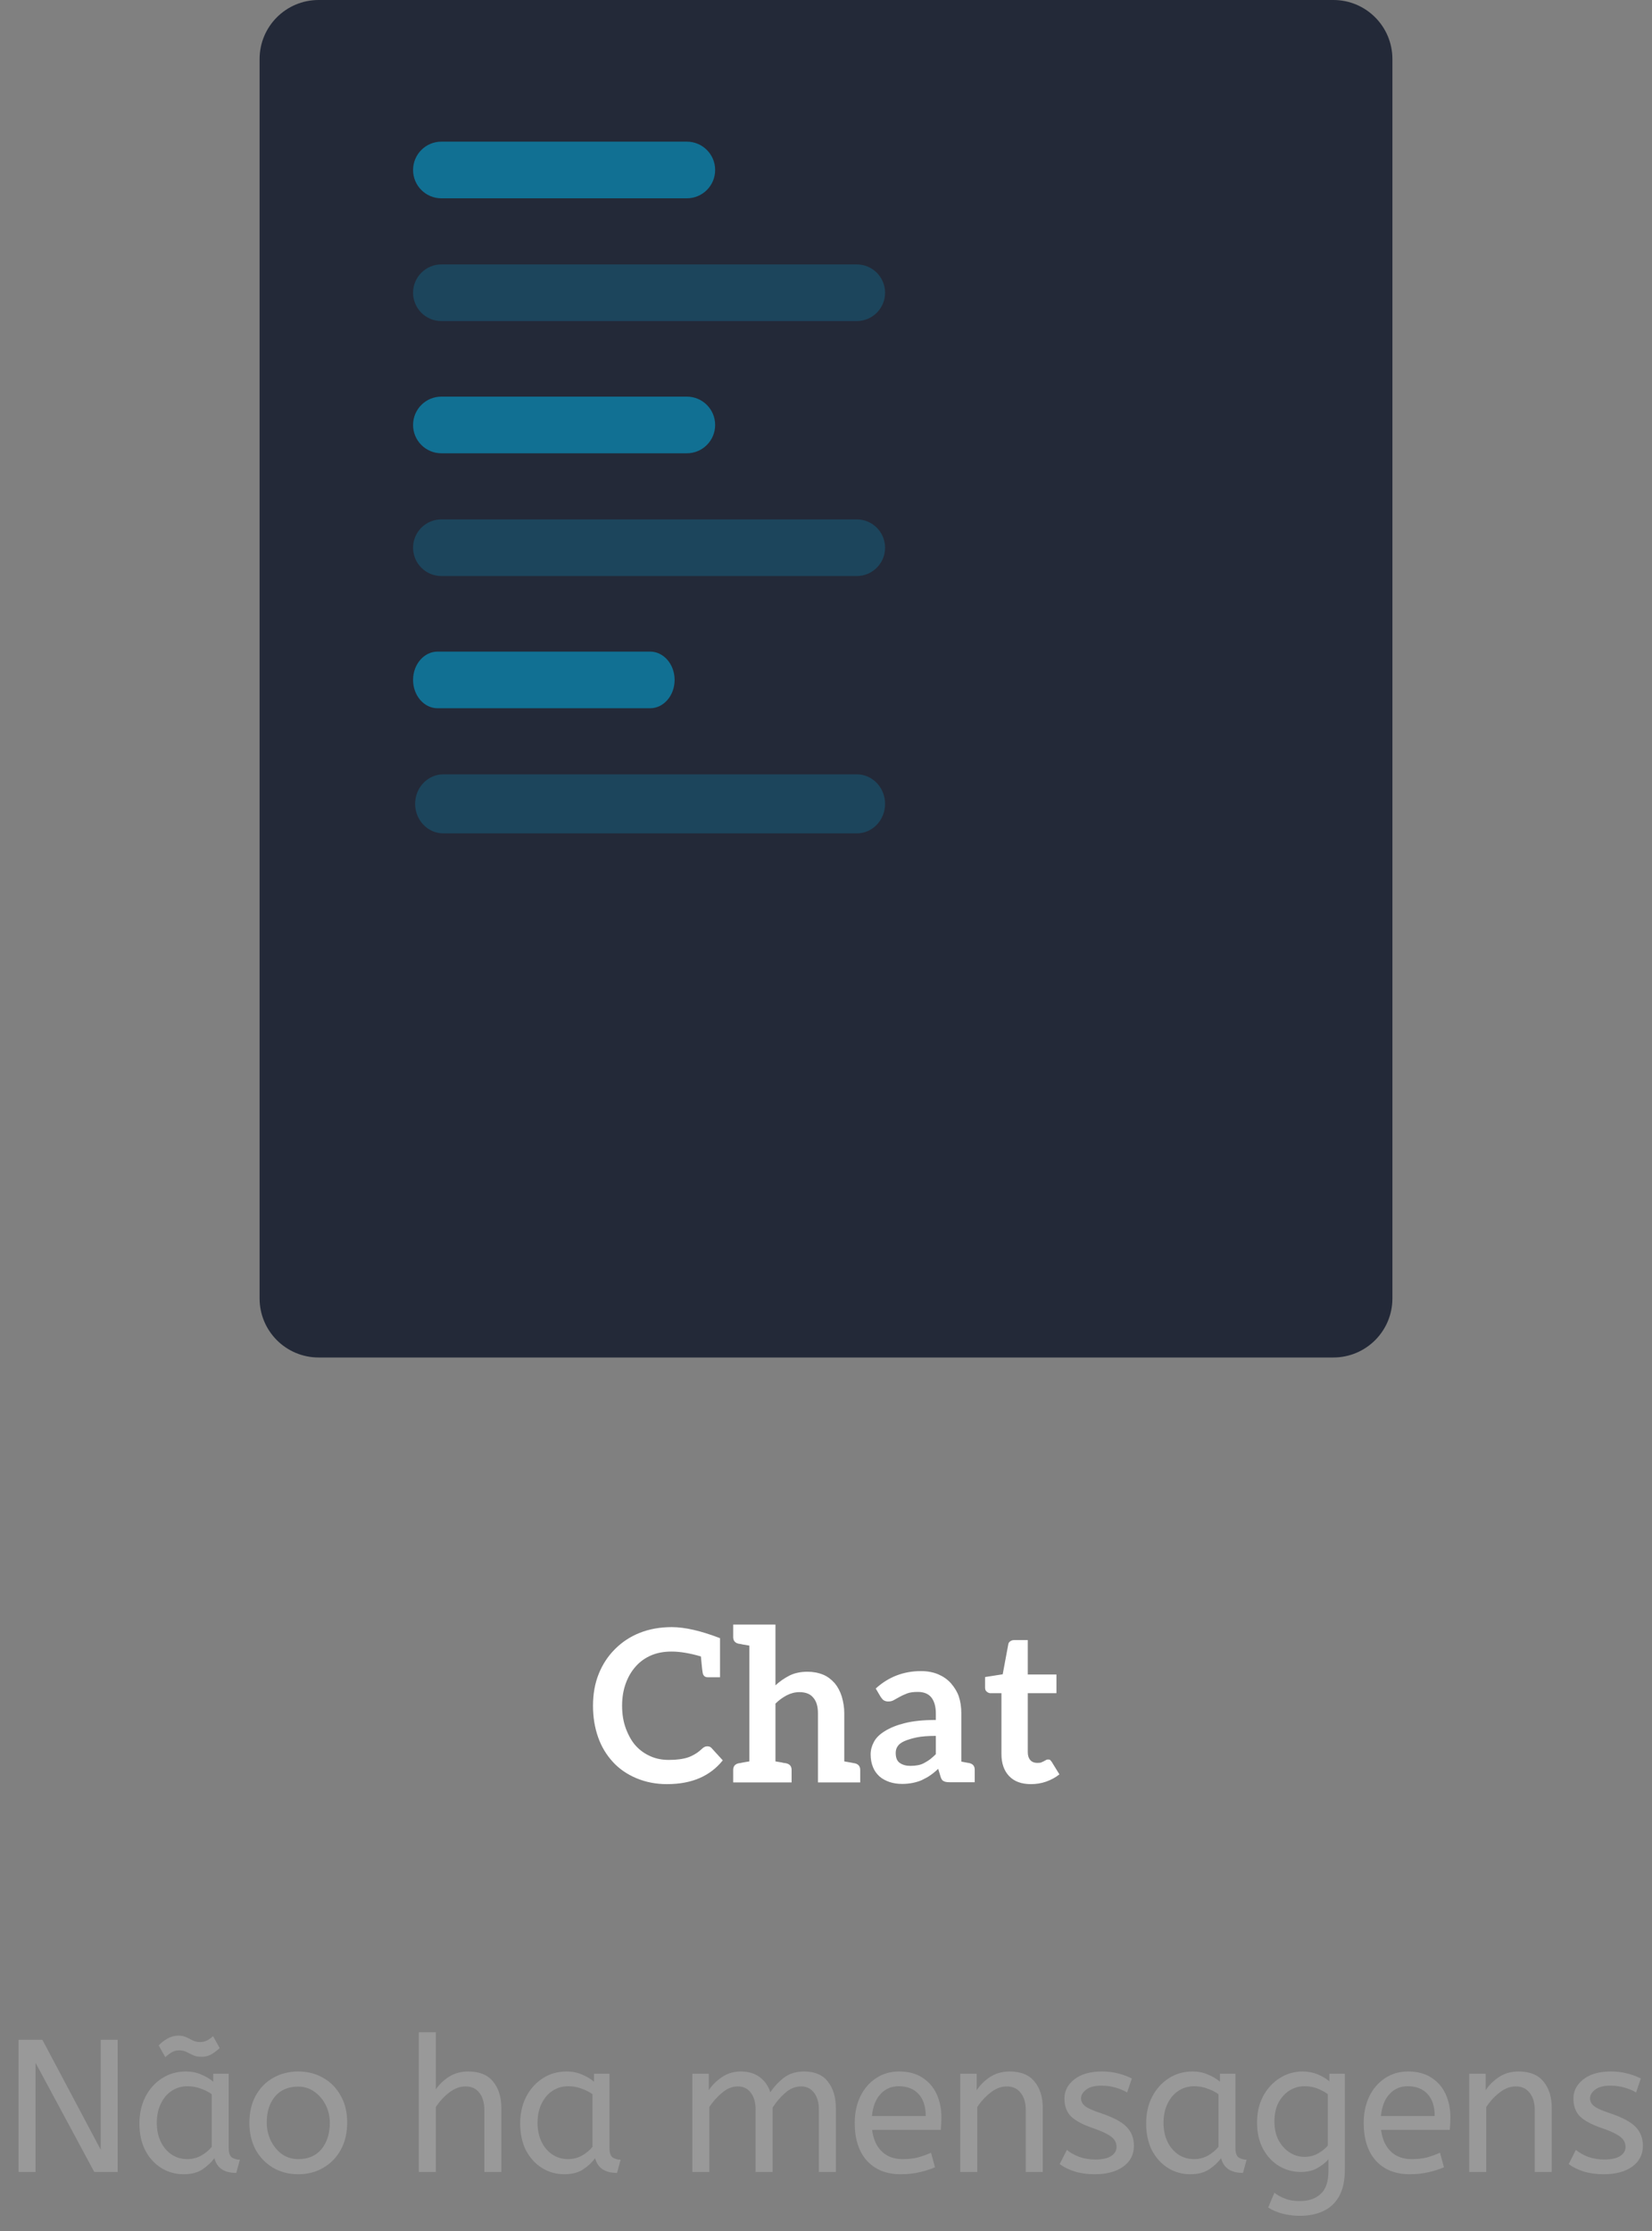 <svg width="140" height="189" viewBox="0 0 140 189" fill="none" xmlns="http://www.w3.org/2000/svg">
<rect x="0" y="0" width="140" height="189" fill="#808080" stroke="none"/>
<path d="M113 0H27C24.239 0 22 2.239 22 5V110C22 112.761 24.239 115 27 115H113C115.761 115 118 112.761 118 110V5C118 2.239 115.761 0 113 0Z" fill="#232938"/>
<rect width="40" height="58.599" transform="translate(35.006 12)" fill="#232938"/>
<path d="M58.206 12H37.406C36.081 12 35.006 13.075 35.006 14.4C35.006 15.726 36.081 16.8 37.406 16.8H58.206C59.532 16.8 60.606 15.726 60.606 14.4C60.606 13.075 59.532 12 58.206 12Z" fill="#00B8EE" fill-opacity="0.5"/>
<path d="M72.606 22.4H37.406C36.081 22.4 35.006 23.474 35.006 24.8C35.006 26.125 36.081 27.2 37.406 27.2H72.606C73.932 27.2 75.006 26.125 75.006 24.8C75.006 23.474 73.932 22.4 72.606 22.4Z" fill="#00B8EE" fill-opacity="0.2"/>
<path d="M58.206 33.6H37.406C36.081 33.6 35.006 34.675 35.006 36C35.006 37.325 36.081 38.4 37.406 38.4H58.206C59.532 38.4 60.606 37.325 60.606 36C60.606 34.675 59.532 33.6 58.206 33.6Z" fill="#00B8EE" fill-opacity="0.5"/>
<path d="M72.606 44H37.406C36.081 44 35.006 45.075 35.006 46.4C35.006 47.725 36.081 48.8 37.406 48.8H72.606C73.932 48.8 75.006 47.725 75.006 46.4C75.006 45.075 73.932 44 72.606 44Z" fill="#00B8EE" fill-opacity="0.2"/>
<path d="M55.093 55.2H37.084C35.937 55.2 35.006 56.275 35.006 57.6C35.006 58.925 35.937 60 37.084 60H55.093C56.24 60 57.171 58.925 57.171 57.6C57.171 56.275 56.24 55.2 55.093 55.2Z" fill="#00B8EE" fill-opacity="0.5"/>
<path d="M72.617 65.599H37.569C36.249 65.599 35.18 66.719 35.18 68.099C35.18 69.48 36.249 70.599 37.569 70.599H72.617C73.936 70.599 75.006 69.48 75.006 68.099C75.006 66.719 73.936 65.599 72.617 65.599Z" fill="#00B8EE" fill-opacity="0.2"/>
<path d="M59.974 142.09C59.758 142.09 59.62 141.982 59.56 141.766C59.524 141.61 59.47 141.13 59.398 140.326C58.45 140.05 57.622 139.912 56.914 139.912C56.278 139.912 55.714 140.014 55.222 140.218C54.706 140.434 54.268 140.74 53.908 141.136C53.536 141.544 53.248 142.024 53.044 142.576C52.828 143.152 52.72 143.794 52.72 144.502C52.72 145.222 52.828 145.87 53.044 146.446C53.272 147.046 53.548 147.526 53.872 147.886C54.22 148.27 54.64 148.57 55.132 148.786C55.588 148.99 56.104 149.092 56.68 149.092C57.016 149.092 57.316 149.074 57.58 149.038C57.856 149.002 58.102 148.948 58.318 148.876C58.522 148.804 58.732 148.702 58.948 148.57C59.128 148.462 59.326 148.306 59.542 148.102C59.578 148.066 59.644 148.024 59.74 147.976C59.788 147.952 59.86 147.94 59.956 147.94C60.1 147.94 60.214 147.988 60.298 148.084L61.252 149.128C60.724 149.788 60.076 150.286 59.308 150.622C58.516 150.97 57.586 151.144 56.518 151.144C55.594 151.144 54.73 150.976 53.926 150.64C53.134 150.304 52.474 149.848 51.946 149.272C51.382 148.66 50.962 147.958 50.686 147.166C50.398 146.35 50.254 145.462 50.254 144.502C50.254 143.506 50.416 142.606 50.74 141.802C51.064 140.998 51.52 140.302 52.108 139.714C52.72 139.102 53.422 138.64 54.214 138.328C55.03 138.004 55.936 137.842 56.932 137.842C58.036 137.842 59.398 138.154 61.018 138.778V142.09H59.974ZM72.449 149.38C72.749 149.452 72.899 149.638 72.899 149.938V151H69.317V145.132C69.317 144.556 69.185 144.118 68.921 143.818C68.669 143.506 68.279 143.35 67.751 143.35C67.379 143.35 67.019 143.44 66.671 143.62C66.311 143.812 65.993 144.046 65.717 144.322V149.218L66.257 149.308C66.317 149.32 66.365 149.332 66.401 149.344C66.449 149.356 66.491 149.362 66.527 149.362L66.635 149.38C66.935 149.452 67.085 149.638 67.085 149.938V151H62.135V149.938C62.135 149.638 62.285 149.452 62.585 149.38L62.693 149.362C62.729 149.362 62.765 149.356 62.801 149.344C62.849 149.332 62.903 149.32 62.963 149.308L63.503 149.218V139.408L62.963 139.318C62.903 139.306 62.849 139.294 62.801 139.282C62.765 139.27 62.729 139.264 62.693 139.264L62.585 139.246C62.285 139.174 62.135 138.988 62.135 138.688V137.626H65.717V142.774C66.065 142.45 66.461 142.174 66.905 141.946C67.337 141.73 67.847 141.622 68.435 141.622C68.915 141.622 69.359 141.706 69.767 141.874C70.115 142.018 70.439 142.258 70.739 142.594C70.991 142.894 71.189 143.266 71.333 143.71C71.477 144.202 71.549 144.67 71.549 145.114V149.218L72.071 149.308L72.341 149.362L72.449 149.38ZM82.153 149.362C82.453 149.434 82.603 149.62 82.603 149.92V150.982H80.479C80.251 150.982 80.083 150.952 79.975 150.892C79.855 150.844 79.765 150.712 79.705 150.496L79.507 149.848C79.267 150.076 79.039 150.262 78.823 150.406C78.655 150.526 78.421 150.658 78.121 150.802C77.905 150.898 77.653 150.976 77.365 151.036C77.065 151.096 76.765 151.126 76.465 151.126C76.069 151.126 75.709 151.072 75.385 150.964C75.037 150.844 74.755 150.688 74.539 150.496C74.287 150.268 74.101 150.004 73.981 149.704C73.849 149.38 73.783 149.02 73.783 148.624C73.783 148.264 73.873 147.916 74.053 147.58C74.233 147.232 74.539 146.926 74.971 146.662C75.427 146.374 75.991 146.146 76.663 145.978C77.371 145.798 78.253 145.708 79.309 145.708V145.168C79.309 144.568 79.177 144.106 78.913 143.782C78.661 143.482 78.283 143.332 77.779 143.332C77.395 143.332 77.095 143.374 76.879 143.458C76.603 143.566 76.393 143.662 76.249 143.746L75.763 144.016C75.631 144.1 75.469 144.142 75.277 144.142C75.121 144.142 74.989 144.106 74.881 144.034C74.809 143.986 74.725 143.89 74.629 143.746L74.215 143.044C75.295 142.06 76.573 141.568 78.049 141.568C78.589 141.568 79.075 141.658 79.507 141.838C79.927 142.018 80.281 142.264 80.569 142.576C80.893 142.948 81.121 143.326 81.253 143.71C81.397 144.142 81.469 144.622 81.469 145.15V149.236L81.955 149.326L82.153 149.362ZM79.309 147.058C78.637 147.058 78.097 147.1 77.689 147.184C77.245 147.28 76.891 147.388 76.627 147.508C76.363 147.628 76.177 147.772 76.069 147.94C75.961 148.096 75.907 148.282 75.907 148.498C75.907 148.906 76.021 149.188 76.249 149.344C76.489 149.512 76.789 149.596 77.149 149.596C77.377 149.596 77.587 149.578 77.779 149.542C77.983 149.506 78.169 149.44 78.337 149.344C78.553 149.224 78.715 149.122 78.823 149.038C78.991 148.906 79.153 148.762 79.309 148.606V147.058ZM87.37 151.144C86.566 151.144 85.948 150.916 85.516 150.46C85.084 150.004 84.868 149.38 84.868 148.588V143.44H83.931C83.835 143.44 83.734 143.398 83.626 143.314C83.529 143.242 83.481 143.128 83.481 142.972V142.072L84.975 141.838L85.444 139.318C85.456 139.21 85.51 139.12 85.606 139.048C85.701 138.976 85.816 138.94 85.948 138.94H87.1V141.856H89.529V143.44H87.1V148.444C87.1 148.72 87.171 148.942 87.316 149.11C87.46 149.266 87.651 149.344 87.891 149.344C88.059 149.344 88.174 149.332 88.234 149.308L88.468 149.2L88.665 149.092C88.701 149.068 88.749 149.056 88.809 149.056C88.906 149.056 88.966 149.068 88.99 149.092L89.115 149.236L89.781 150.316C89.469 150.568 89.097 150.772 88.665 150.928C88.257 151.072 87.826 151.144 87.37 151.144Z" fill="white"/>
<path d="M1.574 184V172.8H3.59L8.534 182.112V172.8H9.974V184H7.99L3.014 174.752V184H1.574ZM15.56 184.192C14.866 184.192 14.237 184.016 13.672 183.664C13.106 183.312 12.653 182.816 12.312 182.176C11.981 181.525 11.816 180.763 11.816 179.888C11.816 179.056 11.981 178.309 12.312 177.648C12.653 176.987 13.117 176.464 13.704 176.08C14.301 175.685 14.984 175.488 15.752 175.488C16.232 175.488 16.664 175.573 17.048 175.744C17.442 175.904 17.784 176.107 18.072 176.352V175.68H19.384V181.984C19.384 182.389 19.48 182.656 19.672 182.784C19.874 182.901 20.093 182.96 20.328 182.96L20.024 184.08C19 184.08 18.381 183.664 18.168 182.832C17.922 183.173 17.586 183.488 17.16 183.776C16.744 184.053 16.21 184.192 15.56 184.192ZM15.88 182.912C16.285 182.912 16.669 182.816 17.032 182.624C17.394 182.421 17.698 182.171 17.944 181.872V177.408C17.656 177.205 17.336 177.045 16.984 176.928C16.642 176.8 16.28 176.736 15.896 176.736C15.384 176.736 14.93 176.869 14.536 177.136C14.152 177.392 13.848 177.755 13.624 178.224C13.4 178.683 13.288 179.221 13.288 179.84C13.288 180.437 13.4 180.971 13.624 181.44C13.848 181.899 14.157 182.261 14.552 182.528C14.946 182.784 15.389 182.912 15.88 182.912ZM14.008 174.272L13.448 173.28C13.64 173.067 13.885 172.875 14.184 172.704C14.482 172.533 14.792 172.448 15.112 172.448C15.378 172.448 15.608 172.496 15.8 172.592C15.992 172.677 16.173 172.768 16.344 172.864C16.525 172.949 16.728 172.992 16.952 172.992C17.186 172.992 17.394 172.944 17.576 172.848C17.757 172.741 17.917 172.624 18.056 172.496L18.616 173.504C18.424 173.685 18.2 173.856 17.944 174.016C17.698 174.165 17.41 174.24 17.08 174.24C16.802 174.24 16.568 174.197 16.376 174.112C16.184 174.016 15.997 173.925 15.816 173.84C15.634 173.744 15.421 173.696 15.176 173.696C14.941 173.696 14.728 173.755 14.536 173.872C14.344 173.989 14.168 174.123 14.008 174.272ZM25.278 184.192C24.489 184.192 23.78 184.011 23.15 183.648C22.521 183.275 22.025 182.763 21.662 182.112C21.31 181.451 21.134 180.693 21.134 179.84C21.134 178.944 21.316 178.171 21.678 177.52C22.041 176.869 22.537 176.368 23.166 176.016C23.796 175.664 24.5 175.488 25.278 175.488C26.057 175.488 26.756 175.664 27.374 176.016C28.004 176.368 28.5 176.869 28.862 177.52C29.236 178.16 29.422 178.923 29.422 179.808C29.422 180.693 29.241 181.467 28.878 182.128C28.516 182.779 28.02 183.285 27.39 183.648C26.772 184.011 26.068 184.192 25.278 184.192ZM25.278 182.912C26.121 182.912 26.777 182.629 27.246 182.064C27.716 181.488 27.95 180.747 27.95 179.84C27.95 179.285 27.833 178.779 27.598 178.32C27.364 177.851 27.044 177.477 26.638 177.2C26.244 176.912 25.79 176.768 25.278 176.768C24.436 176.768 23.78 177.045 23.31 177.6C22.841 178.155 22.606 178.891 22.606 179.808C22.606 180.363 22.724 180.88 22.958 181.36C23.193 181.829 23.508 182.208 23.902 182.496C24.308 182.773 24.766 182.912 25.278 182.912ZM35.494 184V172.16H36.934V177.008C37.232 176.571 37.611 176.208 38.07 175.92C38.528 175.632 39.067 175.488 39.686 175.488C40.624 175.488 41.323 175.771 41.782 176.336C42.251 176.901 42.486 177.648 42.486 178.576V184H41.046V178.736C41.046 178.139 40.907 177.659 40.63 177.296C40.352 176.933 39.963 176.752 39.462 176.752C38.971 176.752 38.502 176.928 38.054 177.28C37.616 177.621 37.243 178.027 36.934 178.496V184H35.494ZM47.827 184.192C47.133 184.192 46.504 184.016 45.938 183.664C45.373 183.312 44.92 182.816 44.578 182.176C44.248 181.525 44.083 180.763 44.083 179.888C44.083 179.056 44.248 178.309 44.578 177.648C44.92 176.987 45.384 176.464 45.971 176.08C46.568 175.685 47.251 175.488 48.019 175.488C48.498 175.488 48.931 175.573 49.315 175.744C49.709 175.904 50.05 176.107 50.339 176.352V175.68H51.651V181.984C51.651 182.389 51.746 182.656 51.938 182.784C52.141 182.901 52.36 182.96 52.594 182.96L52.291 184.08C51.267 184.08 50.648 183.664 50.434 182.832C50.189 183.173 49.853 183.488 49.426 183.776C49.011 184.053 48.477 184.192 47.827 184.192ZM48.147 182.912C48.552 182.912 48.936 182.816 49.298 182.624C49.661 182.421 49.965 182.171 50.211 181.872V177.408C49.922 177.205 49.602 177.045 49.251 176.928C48.909 176.8 48.547 176.736 48.163 176.736C47.651 176.736 47.197 176.869 46.803 177.136C46.419 177.392 46.114 177.755 45.891 178.224C45.666 178.683 45.554 179.221 45.554 179.84C45.554 180.437 45.666 180.971 45.891 181.44C46.114 181.899 46.424 182.261 46.819 182.528C47.213 182.784 47.656 182.912 48.147 182.912ZM58.674 184V175.68H60.066V177.072C60.365 176.624 60.744 176.251 61.202 175.952C61.661 175.643 62.184 175.488 62.77 175.488C63.432 175.488 63.97 175.648 64.386 175.968C64.813 176.288 65.112 176.715 65.282 177.248C65.613 176.757 66.002 176.341 66.45 176C66.909 175.659 67.474 175.488 68.146 175.488C69.053 175.488 69.725 175.776 70.162 176.352C70.61 176.917 70.834 177.659 70.834 178.576V184H69.394V178.688C69.394 178.112 69.261 177.648 68.994 177.296C68.728 176.933 68.36 176.752 67.89 176.752C67.41 176.752 66.962 176.933 66.546 177.296C66.141 177.648 65.784 178.064 65.474 178.544V184H64.034V178.688C64.034 178.112 63.901 177.648 63.634 177.296C63.368 176.933 63 176.752 62.53 176.752C62.061 176.752 61.618 176.928 61.202 177.28C60.786 177.621 60.424 178.027 60.114 178.496V184H58.674ZM76.323 184.192C75.128 184.192 74.179 183.813 73.475 183.056C72.782 182.288 72.435 181.216 72.435 179.84C72.435 179.008 72.59 178.267 72.899 177.616C73.219 176.955 73.662 176.437 74.227 176.064C74.792 175.68 75.448 175.488 76.195 175.488C76.995 175.488 77.656 175.664 78.179 176.016C78.712 176.357 79.112 176.821 79.379 177.408C79.646 177.995 79.779 178.64 79.779 179.344C79.779 179.717 79.763 180.08 79.731 180.432H73.907C74.003 181.211 74.275 181.819 74.723 182.256C75.171 182.693 75.763 182.912 76.499 182.912C76.979 182.912 77.411 182.864 77.795 182.768C78.179 182.661 78.547 182.528 78.899 182.368L79.235 183.6C78.851 183.771 78.419 183.909 77.939 184.016C77.459 184.133 76.92 184.192 76.323 184.192ZM73.891 179.264H78.451C78.451 178.453 78.248 177.829 77.843 177.392C77.438 176.955 76.878 176.736 76.163 176.736C75.544 176.736 75.032 176.955 74.627 177.392C74.222 177.819 73.976 178.443 73.891 179.264ZM81.378 184V175.68H82.77V177.072C83.069 176.624 83.448 176.251 83.906 175.952C84.376 175.643 84.93 175.488 85.57 175.488C86.509 175.488 87.207 175.771 87.666 176.336C88.135 176.901 88.37 177.648 88.37 178.576V184H86.93V178.736C86.93 178.139 86.786 177.659 86.498 177.296C86.221 176.933 85.832 176.752 85.33 176.752C84.84 176.752 84.376 176.928 83.938 177.28C83.501 177.621 83.127 178.027 82.818 178.496V184H81.378ZM92.767 184.192C92.138 184.192 91.567 184.112 91.055 183.952C90.553 183.792 90.138 183.584 89.807 183.328L90.415 182.128C90.692 182.363 91.039 182.56 91.455 182.72C91.882 182.869 92.335 182.944 92.815 182.944C93.412 182.944 93.86 182.848 94.159 182.656C94.468 182.453 94.623 182.197 94.623 181.888C94.623 181.664 94.564 181.467 94.447 181.296C94.34 181.125 94.138 180.96 93.839 180.8C93.54 180.629 93.108 180.448 92.543 180.256C91.764 179.989 91.177 179.675 90.783 179.312C90.399 178.939 90.207 178.427 90.207 177.776C90.207 177.136 90.484 176.597 91.039 176.16C91.604 175.712 92.383 175.488 93.375 175.488C93.908 175.488 94.383 175.547 94.799 175.664C95.215 175.771 95.588 175.909 95.919 176.08L95.519 177.264C95.231 177.093 94.9 176.955 94.527 176.848C94.164 176.741 93.759 176.688 93.311 176.688C92.756 176.688 92.335 176.8 92.047 177.024C91.759 177.248 91.615 177.493 91.615 177.76C91.615 178.016 91.727 178.235 91.951 178.416C92.175 178.597 92.612 178.795 93.263 179.008C94.319 179.36 95.055 179.749 95.471 180.176C95.887 180.603 96.095 181.136 96.095 181.776C96.095 182.523 95.791 183.115 95.183 183.552C94.585 183.979 93.78 184.192 92.767 184.192ZM100.875 184.192C100.182 184.192 99.553 184.016 98.987 183.664C98.422 183.312 97.969 182.816 97.627 182.176C97.297 181.525 97.131 180.763 97.131 179.888C97.131 179.056 97.297 178.309 97.627 177.648C97.969 176.987 98.433 176.464 99.019 176.08C99.617 175.685 100.299 175.488 101.067 175.488C101.547 175.488 101.979 175.573 102.363 175.744C102.758 175.904 103.099 176.107 103.387 176.352V175.68H104.699V181.984C104.699 182.389 104.795 182.656 104.987 182.784C105.19 182.901 105.409 182.96 105.643 182.96L105.339 184.08C104.315 184.08 103.697 183.664 103.483 182.832C103.238 183.173 102.902 183.488 102.475 183.776C102.059 184.053 101.526 184.192 100.875 184.192ZM101.195 182.912C101.601 182.912 101.985 182.816 102.347 182.624C102.71 182.421 103.014 182.171 103.259 181.872V177.408C102.971 177.205 102.651 177.045 102.299 176.928C101.958 176.8 101.595 176.736 101.211 176.736C100.699 176.736 100.246 176.869 99.851 177.136C99.467 177.392 99.163 177.755 98.939 178.224C98.715 178.683 98.603 179.221 98.603 179.84C98.603 180.437 98.715 180.971 98.939 181.44C99.163 181.899 99.473 182.261 99.867 182.528C100.262 182.784 100.705 182.912 101.195 182.912ZM110.146 187.712C109.655 187.712 109.175 187.653 108.706 187.536C108.247 187.419 107.837 187.243 107.474 187.008L108.002 185.76C108.258 185.963 108.557 186.128 108.898 186.256C109.239 186.395 109.655 186.464 110.146 186.464C110.903 186.464 111.495 186.261 111.922 185.856C112.359 185.461 112.578 184.827 112.578 183.952V182.928C112.365 183.184 112.055 183.429 111.65 183.664C111.255 183.888 110.781 184 110.226 184C109.597 184 108.999 183.84 108.434 183.52C107.869 183.189 107.41 182.709 107.058 182.08C106.706 181.451 106.53 180.693 106.53 179.808C106.53 178.976 106.701 178.235 107.042 177.584C107.394 176.933 107.863 176.421 108.45 176.048C109.037 175.675 109.682 175.488 110.386 175.488C110.855 175.488 111.282 175.568 111.666 175.728C112.05 175.888 112.381 176.085 112.658 176.32V175.68H113.97V183.808C113.97 184.725 113.81 185.472 113.49 186.048C113.17 186.624 112.722 187.045 112.146 187.312C111.581 187.579 110.914 187.712 110.146 187.712ZM110.546 182.72C110.973 182.72 111.357 182.624 111.698 182.432C112.039 182.24 112.317 182.016 112.53 181.76V177.408C112.295 177.237 112.013 177.083 111.682 176.944C111.351 176.805 110.967 176.736 110.53 176.736C110.093 176.736 109.682 176.853 109.298 177.088C108.914 177.323 108.599 177.664 108.354 178.112C108.119 178.549 108.002 179.088 108.002 179.728C108.002 180.336 108.119 180.864 108.354 181.312C108.599 181.76 108.914 182.107 109.298 182.352C109.682 182.597 110.098 182.72 110.546 182.72ZM119.457 184.192C118.263 184.192 117.313 183.813 116.609 183.056C115.916 182.288 115.569 181.216 115.569 179.84C115.569 179.008 115.724 178.267 116.033 177.616C116.353 176.955 116.796 176.437 117.361 176.064C117.927 175.68 118.583 175.488 119.329 175.488C120.129 175.488 120.791 175.664 121.313 176.016C121.847 176.357 122.247 176.821 122.513 177.408C122.78 177.995 122.913 178.64 122.913 179.344C122.913 179.717 122.897 180.08 122.865 180.432H117.041C117.137 181.211 117.409 181.819 117.857 182.256C118.305 182.693 118.897 182.912 119.633 182.912C120.113 182.912 120.545 182.864 120.929 182.768C121.313 182.661 121.681 182.528 122.033 182.368L122.369 183.6C121.985 183.771 121.553 183.909 121.073 184.016C120.593 184.133 120.055 184.192 119.457 184.192ZM117.025 179.264H121.585C121.585 178.453 121.383 177.829 120.977 177.392C120.572 176.955 120.012 176.736 119.297 176.736C118.679 176.736 118.167 176.955 117.761 177.392C117.356 177.819 117.111 178.443 117.025 179.264ZM124.512 184V175.68H125.904V177.072C126.203 176.624 126.582 176.251 127.04 175.952C127.51 175.643 128.064 175.488 128.704 175.488C129.643 175.488 130.342 175.771 130.8 176.336C131.27 176.901 131.504 177.648 131.504 178.576V184H130.064V178.736C130.064 178.139 129.92 177.659 129.632 177.296C129.355 176.933 128.966 176.752 128.464 176.752C127.974 176.752 127.51 176.928 127.072 177.28C126.635 177.621 126.262 178.027 125.952 178.496V184H124.512ZM135.901 184.192C135.272 184.192 134.701 184.112 134.189 183.952C133.688 183.792 133.272 183.584 132.941 183.328L133.549 182.128C133.827 182.363 134.173 182.56 134.589 182.72C135.016 182.869 135.469 182.944 135.949 182.944C136.547 182.944 136.995 182.848 137.293 182.656C137.603 182.453 137.757 182.197 137.757 181.888C137.757 181.664 137.699 181.467 137.581 181.296C137.475 181.125 137.272 180.96 136.973 180.8C136.675 180.629 136.243 180.448 135.677 180.256C134.899 179.989 134.312 179.675 133.917 179.312C133.533 178.939 133.341 178.427 133.341 177.776C133.341 177.136 133.619 176.597 134.173 176.16C134.739 175.712 135.517 175.488 136.509 175.488C137.043 175.488 137.517 175.547 137.933 175.664C138.349 175.771 138.723 175.909 139.053 176.08L138.653 177.264C138.365 177.093 138.035 176.955 137.661 176.848C137.299 176.741 136.893 176.688 136.445 176.688C135.891 176.688 135.469 176.8 135.181 177.024C134.893 177.248 134.749 177.493 134.749 177.76C134.749 178.016 134.861 178.235 135.085 178.416C135.309 178.597 135.747 178.795 136.397 179.008C137.453 179.36 138.189 179.749 138.605 180.176C139.021 180.603 139.229 181.136 139.229 181.776C139.229 182.523 138.925 183.115 138.317 183.552C137.72 183.979 136.915 184.192 135.901 184.192Z" fill="#999999"/>
</svg>
